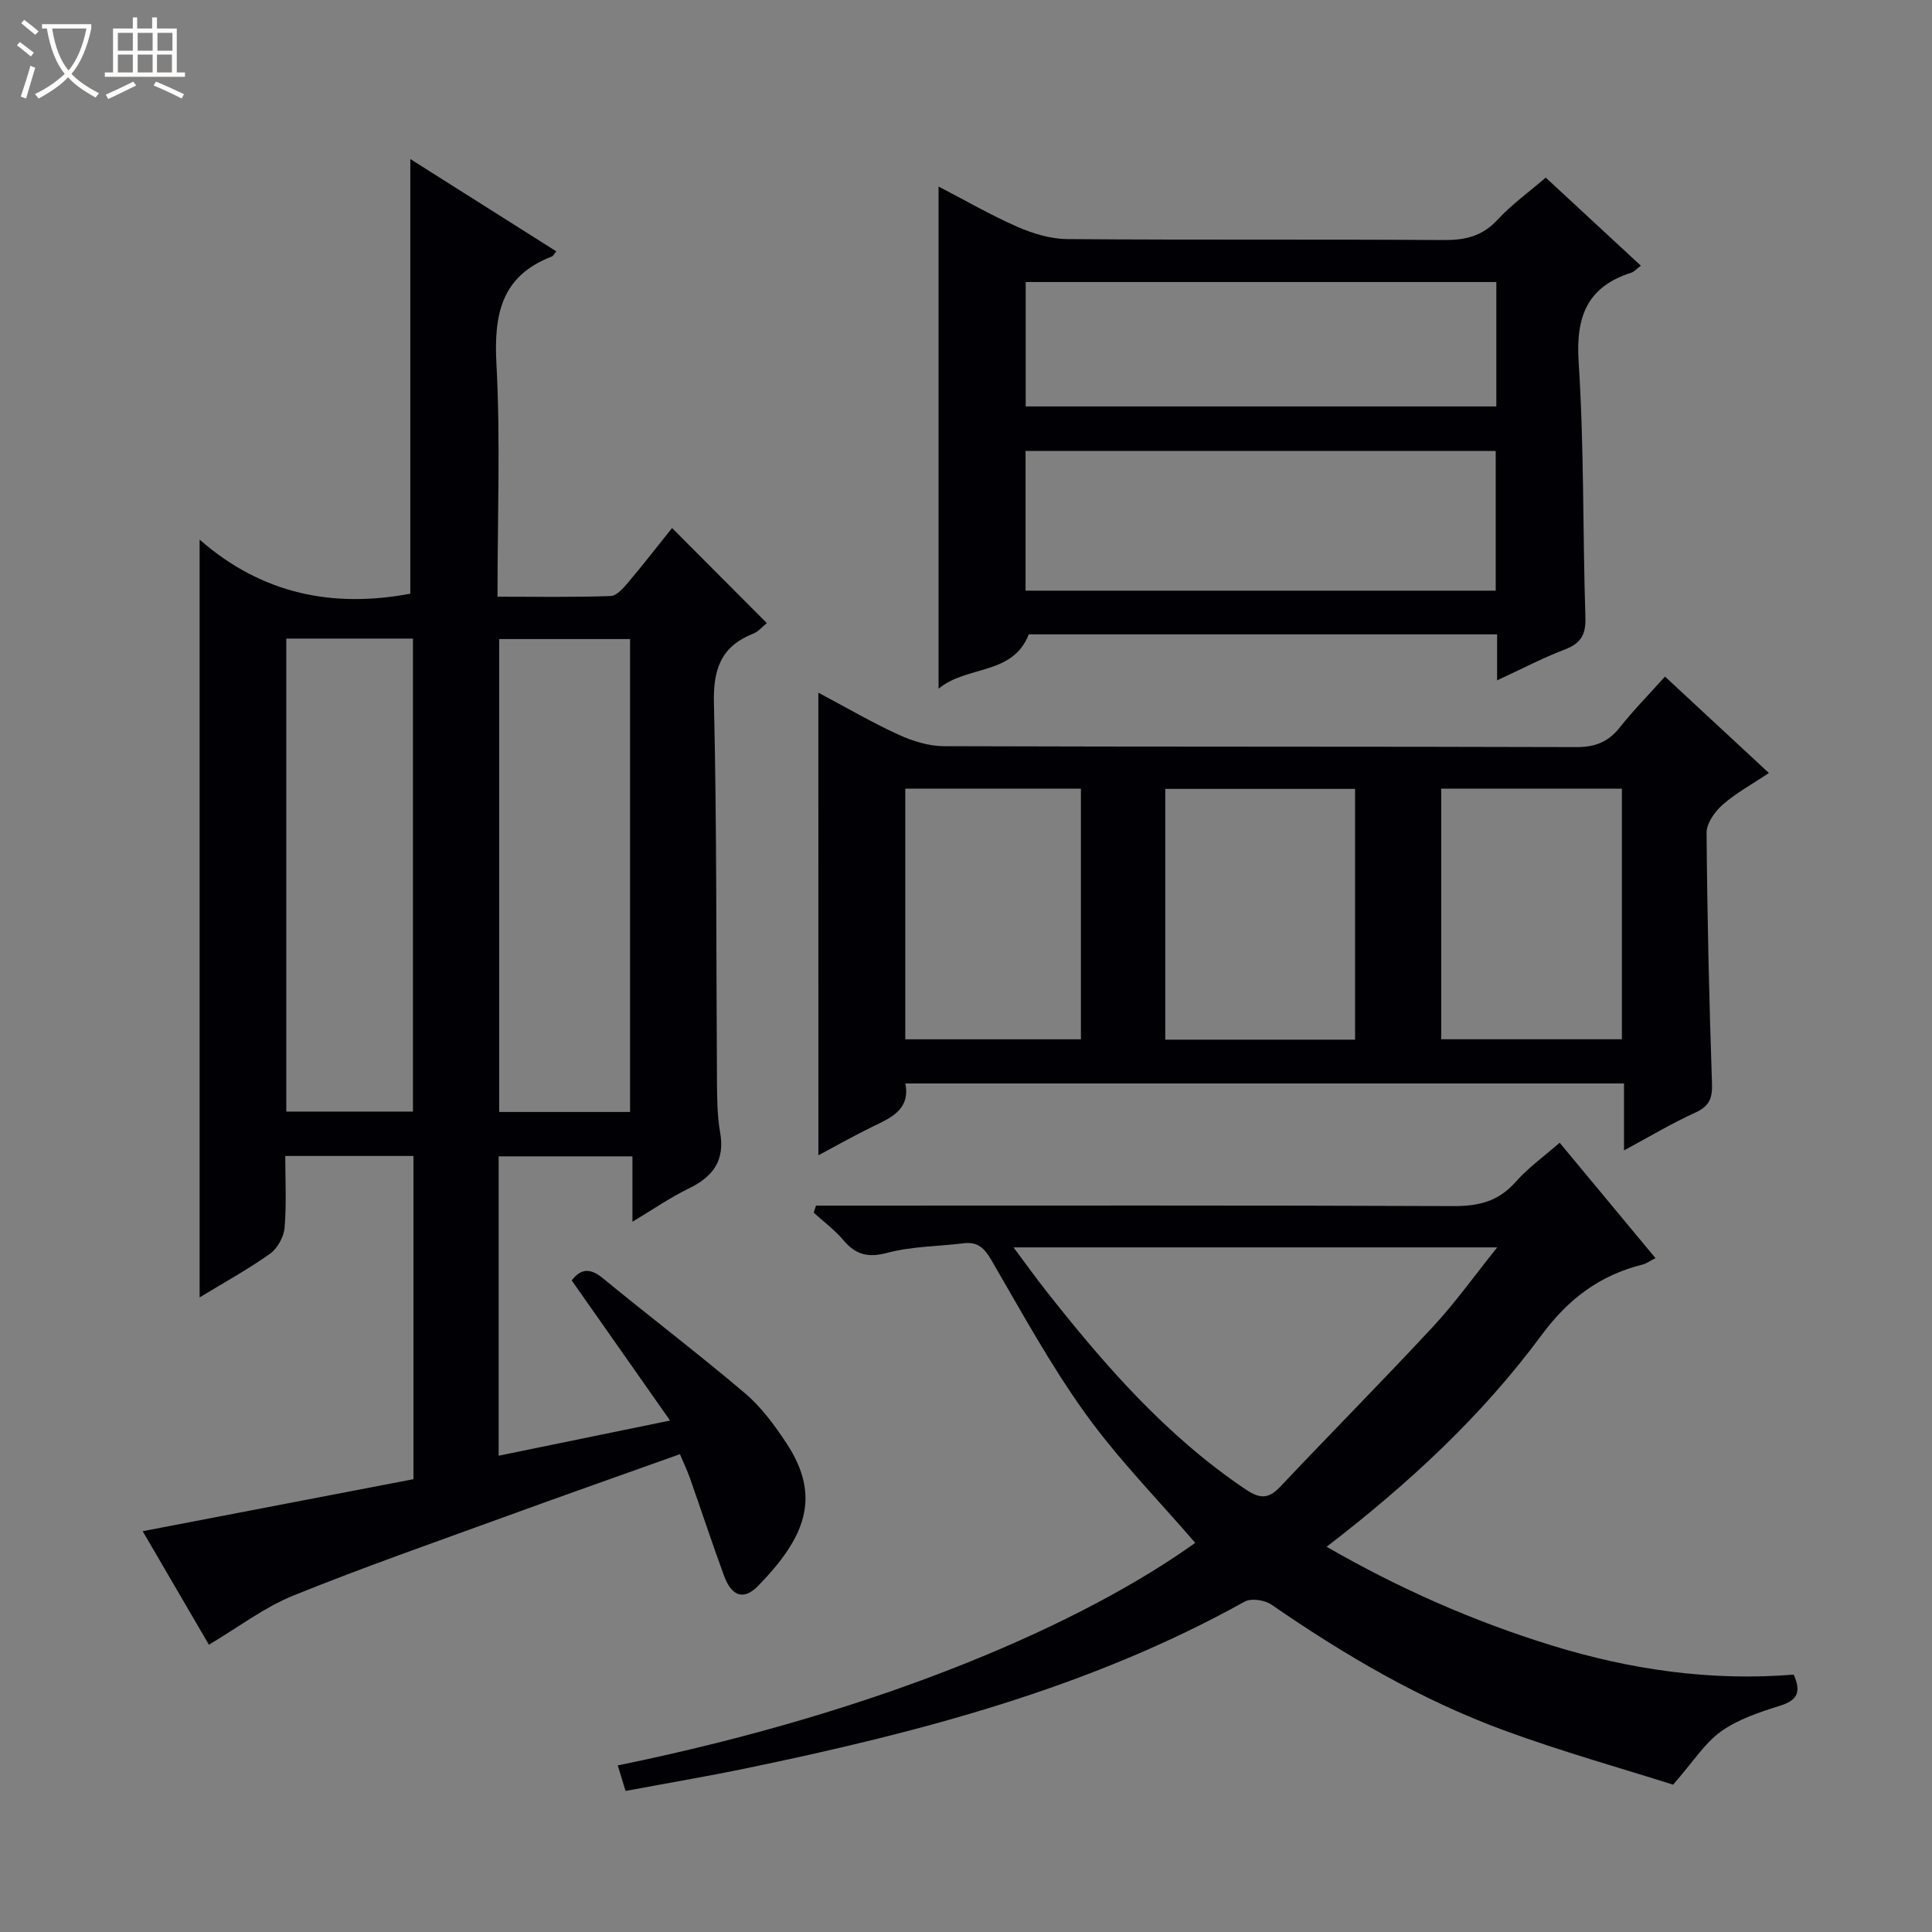 <svg enable-background="new 0 0 400 400" viewBox="0 0 400 400" xmlns="http://www.w3.org/2000/svg"><rect x="0" y="0" width="400" height="400" fill="#808080" stroke="none"/><path d="m6.4 11.7c-1-.8-1.9-1.6-2.9-2.3l.6-.7c.9.7 1.9 1.4 2.9 2.2zm-2.1 8.3c.7-2.1 1.4-4.2 2-6.4.2.1.6.3 1 .4-.7 2.3-1.3 4.4-1.9 6.4zm3-12.8c-1.1-.9-2.1-1.7-2.9-2.4l.6-.7c1 .8 2 1.5 3 2.4zm1.4-1.3v-.9h10.2v.9c-.9 4.2-2.3 7.3-4.1 9.4 1.3 1.4 3.2 2.7 5.7 4-.2.2-.4.5-.7.9-2.5-1.4-4.4-2.7-5.7-4.2-1.4 1.5-3.5 3-6.1 4.4 0 0 0 0-.1-.1-.3-.4-.5-.7-.7-.8 2.7-1.3 4.7-2.8 6.2-4.2-1.8-2.2-3-5.3-3.7-9.4zm9.2 0h-7.1c.6 3.8 1.7 6.7 3.4 8.7 1.7-2.1 2.9-4.8 3.7-8.7z" fill="#fcfbfa"/><path d="m31.6 3.6h.9v2.3h4.1v9.1h1.7v.9h-16.6v-.9h1.7v-9.1h4.1v-2.3h.9v2.3h3.1v-2.3zm-4 13.3.6.8c-1.9.9-3.8 1.9-5.8 2.8-.2-.3-.3-.6-.5-.9 2-.9 3.9-1.8 5.7-2.7zm-3.2-10.1v3.7h3.1v-3.7zm0 4.5v3.7h3.1v-3.7zm4.1-4.5v3.7h3.1v-3.7zm0 4.5v3.7h3.1v-3.7zm9.1 9.1c-2.1-1.1-4.1-2-5.8-2.7l.5-.8c2.2.9 4.1 1.8 5.8 2.6zm-1.9-13.6h-3.1v3.7h3.1zm-3.2 4.5v3.7h3.1v-3.7z" fill="#fcfbfa"/><g fill="#010105"><path d="m41.33 268.61c0-52.33 0-103.86 0-156.89 13.09 11.48 27.9 14.15 43.62 11.2 0-29.85 0-59.73 0-89.99 9.86 6.23 20.01 12.65 30.23 19.11-.51.61-.67.97-.92 1.07-10.45 3.99-12.02 11.94-11.48 22.17.84 15.77.22 31.62.22 48.26 7.97 0 15.71.14 23.44-.14 1.29-.05 2.7-1.73 3.72-2.94 3.1-3.67 6.04-7.47 8.98-11.14 6.62 6.63 12.96 13 19.62 19.68-.86.69-1.71 1.75-2.8 2.18-6.63 2.63-8.32 7.28-8.15 14.36.62 25.97.45 51.97.63 77.95.03 3.65.02 7.36.65 10.93 1.04 5.86-1.46 9.21-6.5 11.65-3.82 1.85-7.34 4.3-11.65 6.88 0-4.94 0-9.04 0-13.54-9.41 0-18.43 0-27.7 0v61.98c11.52-2.36 22.8-4.68 35.49-7.28-7.1-10.11-13.7-19.51-20.36-29.01 1.78-2.34 3.69-2.72 6.43-.47 9.77 8.03 19.85 15.68 29.48 23.86 3.35 2.85 6.09 6.59 8.54 10.3 7.4 11.21 3.8 19.61-5.85 29.54-2.99 3.08-5.5 2.17-7.06-2.07-2.46-6.7-4.69-13.48-7.06-20.21-.54-1.55-1.26-3.03-2.08-4.98-12.08 4.32-23.93 8.48-35.73 12.78-14.81 5.4-29.72 10.59-44.32 16.5-6 2.43-11.32 6.52-17.47 10.17-4.17-7.15-9.05-15.51-13.71-23.5 18.96-3.64 37.48-7.2 56.06-10.77 0-22.73 0-44.66 0-66.92-8.77 0-17.34 0-26.54 0 0 4.98.28 9.94-.14 14.84-.16 1.91-1.47 4.3-3.01 5.4-4.55 3.24-9.49 5.94-14.58 9.04zm89.12-38.39c0-32.89 0-65.41 0-97.91-9.29 0-18.2 0-27.1 0v97.91zm-71.18-98.01v97.93h26.23c0-32.88 0-65.3 0-97.93-8.77 0-17.22 0-26.23 0z"/><path d="m169.43 143.41c5.75 3.05 11.04 6.15 16.59 8.69 2.91 1.33 6.26 2.38 9.41 2.39 43.65.15 87.31.05 130.96.19 3.87.01 6.58-1.06 8.96-4.06 2.78-3.51 5.94-6.72 9.37-10.54 7.05 6.54 13.95 12.94 21.51 19.96-3.51 2.35-6.83 4.15-9.59 6.58-1.61 1.42-3.33 3.84-3.31 5.81.13 17.3.53 34.61 1.12 51.9.11 3.12-.6 4.73-3.51 6.05-4.82 2.19-9.38 4.93-14.71 7.8 0-4.87 0-9.21 0-13.86-49.79 0-99.03 0-148.78 0 1.03 5.43-2.98 7.1-6.89 8.99-3.7 1.79-7.27 3.83-11.12 5.88-.01-32.05-.01-63.56-.01-95.78zm111.12 71.84c0-17.59 0-34.8 0-51.92-13.29 0-26.2 0-39.29 0v51.92zm55.24-51.97c-12.8 0-25.03 0-37.4 0v51.89h37.4c0-17.48 0-34.55 0-51.89zm-112 .01c-12.32 0-24.21 0-36.36 0v51.89h36.36c0-17.4 0-34.38 0-51.89z"/><path d="m322.91 236.59c6.65 8.01 13.11 15.78 19.84 23.89-1.08.54-1.85 1.12-2.71 1.34-8.84 2.22-15.34 7.1-20.89 14.62-12.31 16.66-27.45 30.71-44.49 43.8 15.08 8.69 30.43 15.43 46.54 20.41 16.32 5.04 33.02 7.46 50.17 6.06 1.58 3.59.79 5.3-2.79 6.43-4.25 1.33-8.69 2.79-12.25 5.33-3.42 2.44-5.81 6.33-9.93 11.03-10.54-3.35-22.95-6.82-35.01-11.25-17.25-6.34-33.03-15.59-48.15-26.03-1.38-.95-4.18-1.38-5.53-.63-32.19 17.91-67.29 27.06-102.97 34.47-8.29 1.72-16.64 3.13-25.23 4.74-.58-1.9-1.09-3.58-1.61-5.29 56.14-11.47 96.96-29.88 119.56-46.08-7.6-8.83-15.87-17.23-22.68-26.68-7.26-10.08-13.26-21.09-19.53-31.87-1.46-2.51-2.85-3.83-5.75-3.47-5.27.65-10.7.62-15.77 1.97-4.01 1.07-6.54.42-9.1-2.6-1.79-2.12-4.09-3.82-6.16-5.71.16-.49.31-.97.47-1.46h5.58c42.14 0 84.29-.08 126.43.1 5.18.02 9.27-.97 12.8-4.96 2.61-2.96 5.88-5.29 9.16-8.16zm-113.07 21.67c2.59 3.47 4.61 6.29 6.76 9.02 12.08 15.35 24.84 29.99 41.23 41.04 2.85 1.92 4.69 2.17 7.16-.44 10.51-11.13 21.3-22.01 31.72-33.23 4.58-4.93 8.52-10.47 13.27-16.39-33.76 0-66.48 0-100.14 0z"/><path d="m320.03 36.77c6.63 6.14 13.03 12.07 19.69 18.24-.95.71-1.39 1.25-1.94 1.43-9.16 2.92-11.55 9.08-10.94 18.47 1.14 17.59.84 35.26 1.4 52.89.12 3.58-.92 5.39-4.24 6.66-4.6 1.76-8.98 4.06-14.04 6.4 0-3.61 0-6.4 0-9.52-32.58 0-64.82 0-96.96 0-3.38 8.57-12.78 6.34-18.68 11.25 0-35.08 0-69.22 0-103.97 5.48 2.84 10.76 5.9 16.3 8.33 3.22 1.41 6.87 2.52 10.34 2.55 25.98.21 51.97.02 77.96.2 4.44.03 7.96-.79 11.1-4.17 2.9-3.15 6.43-5.69 10.01-8.76zm-10.36 85.52c0-9.95 0-19.38 0-28.92-32.61 0-64.96 0-97.34 0v28.92zm.13-63.9c-32.79 0-65.13 0-97.44 0v25.76h97.44c0-8.74 0-17.05 0-25.76z"/></g></svg>